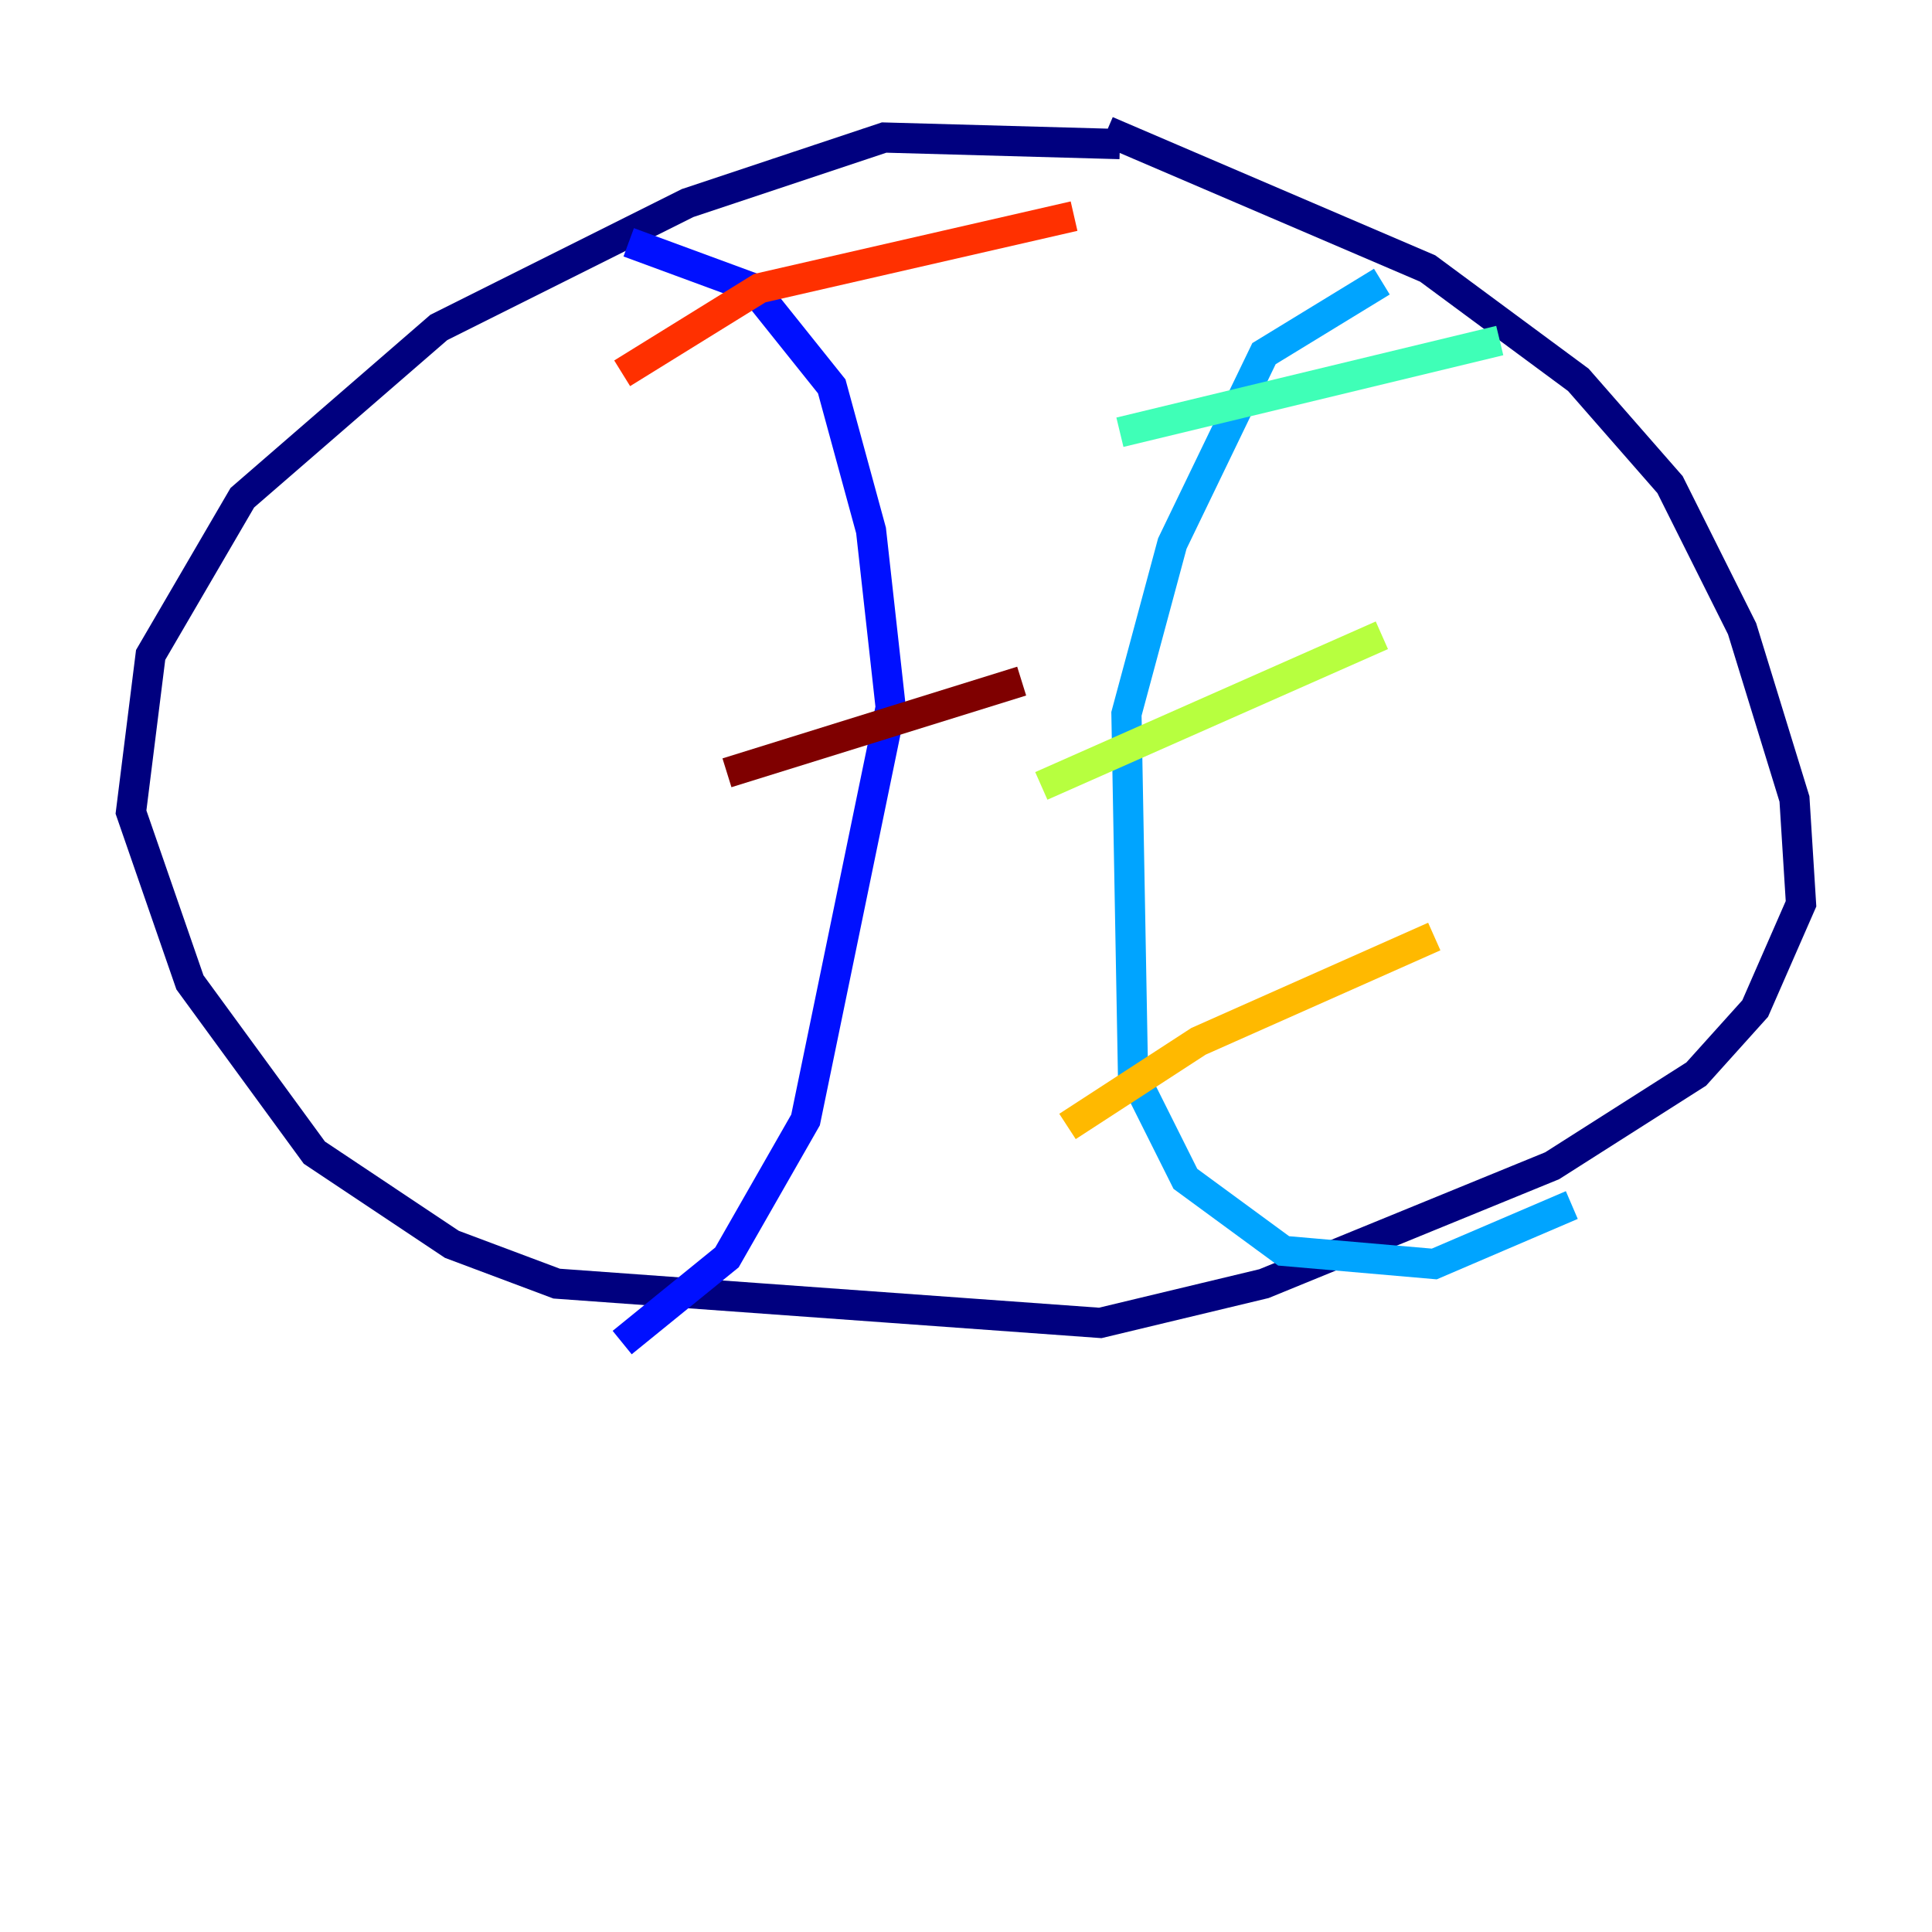 <?xml version="1.0" encoding="utf-8" ?>
<svg baseProfile="tiny" height="128" version="1.2" viewBox="0,0,128,128" width="128" xmlns="http://www.w3.org/2000/svg" xmlns:ev="http://www.w3.org/2001/xml-events" xmlns:xlink="http://www.w3.org/1999/xlink"><defs /><polyline fill="none" points="74.197,9.546 58.576,9.112 45.559,13.451 29.071,21.695 16.054,32.976 9.98,43.39 8.678,53.803 12.583,65.085 20.827,76.366 29.939,82.441 36.881,85.044 72.895,87.647 83.742,85.044 102.834,77.234 112.38,71.159 116.285,66.82 119.322,59.878 118.888,52.936 115.417,41.654 110.644,32.108 104.57,25.166 94.59,17.79 73.329,8.678" stroke="#00007f" stroke-width="2" /><polyline fill="none" points="41.654,16.054 49.898,19.091 55.105,25.6 57.709,35.146 59.01,46.861 53.37,74.197 48.163,83.308 41.22,88.949" stroke="#0010ff" stroke-width="2" /><polyline fill="none" points="91.552,18.658 83.742,23.43 77.668,36.014 74.63,47.295 75.064,71.159 78.536,78.102 85.044,82.875 95.024,83.742 104.136,79.837" stroke="#00a4ff" stroke-width="2" /><polyline fill="none" points="74.197,28.637 99.363,22.563" stroke="#3fffb7" stroke-width="2" /><polyline fill="none" points="68.99,52.068 91.552,42.088" stroke="#b7ff3f" stroke-width="2" /><polyline fill="none" points="70.725,74.63 79.403,68.99 95.024,62.047" stroke="#ffb900" stroke-width="2" /><polyline fill="none" points="41.22,24.732 50.332,19.091 71.159,14.319" stroke="#ff3000" stroke-width="2" /><polyline fill="none" points="48.163,51.2 67.688,45.125" stroke="#7f0000" stroke-width="2" /></svg>